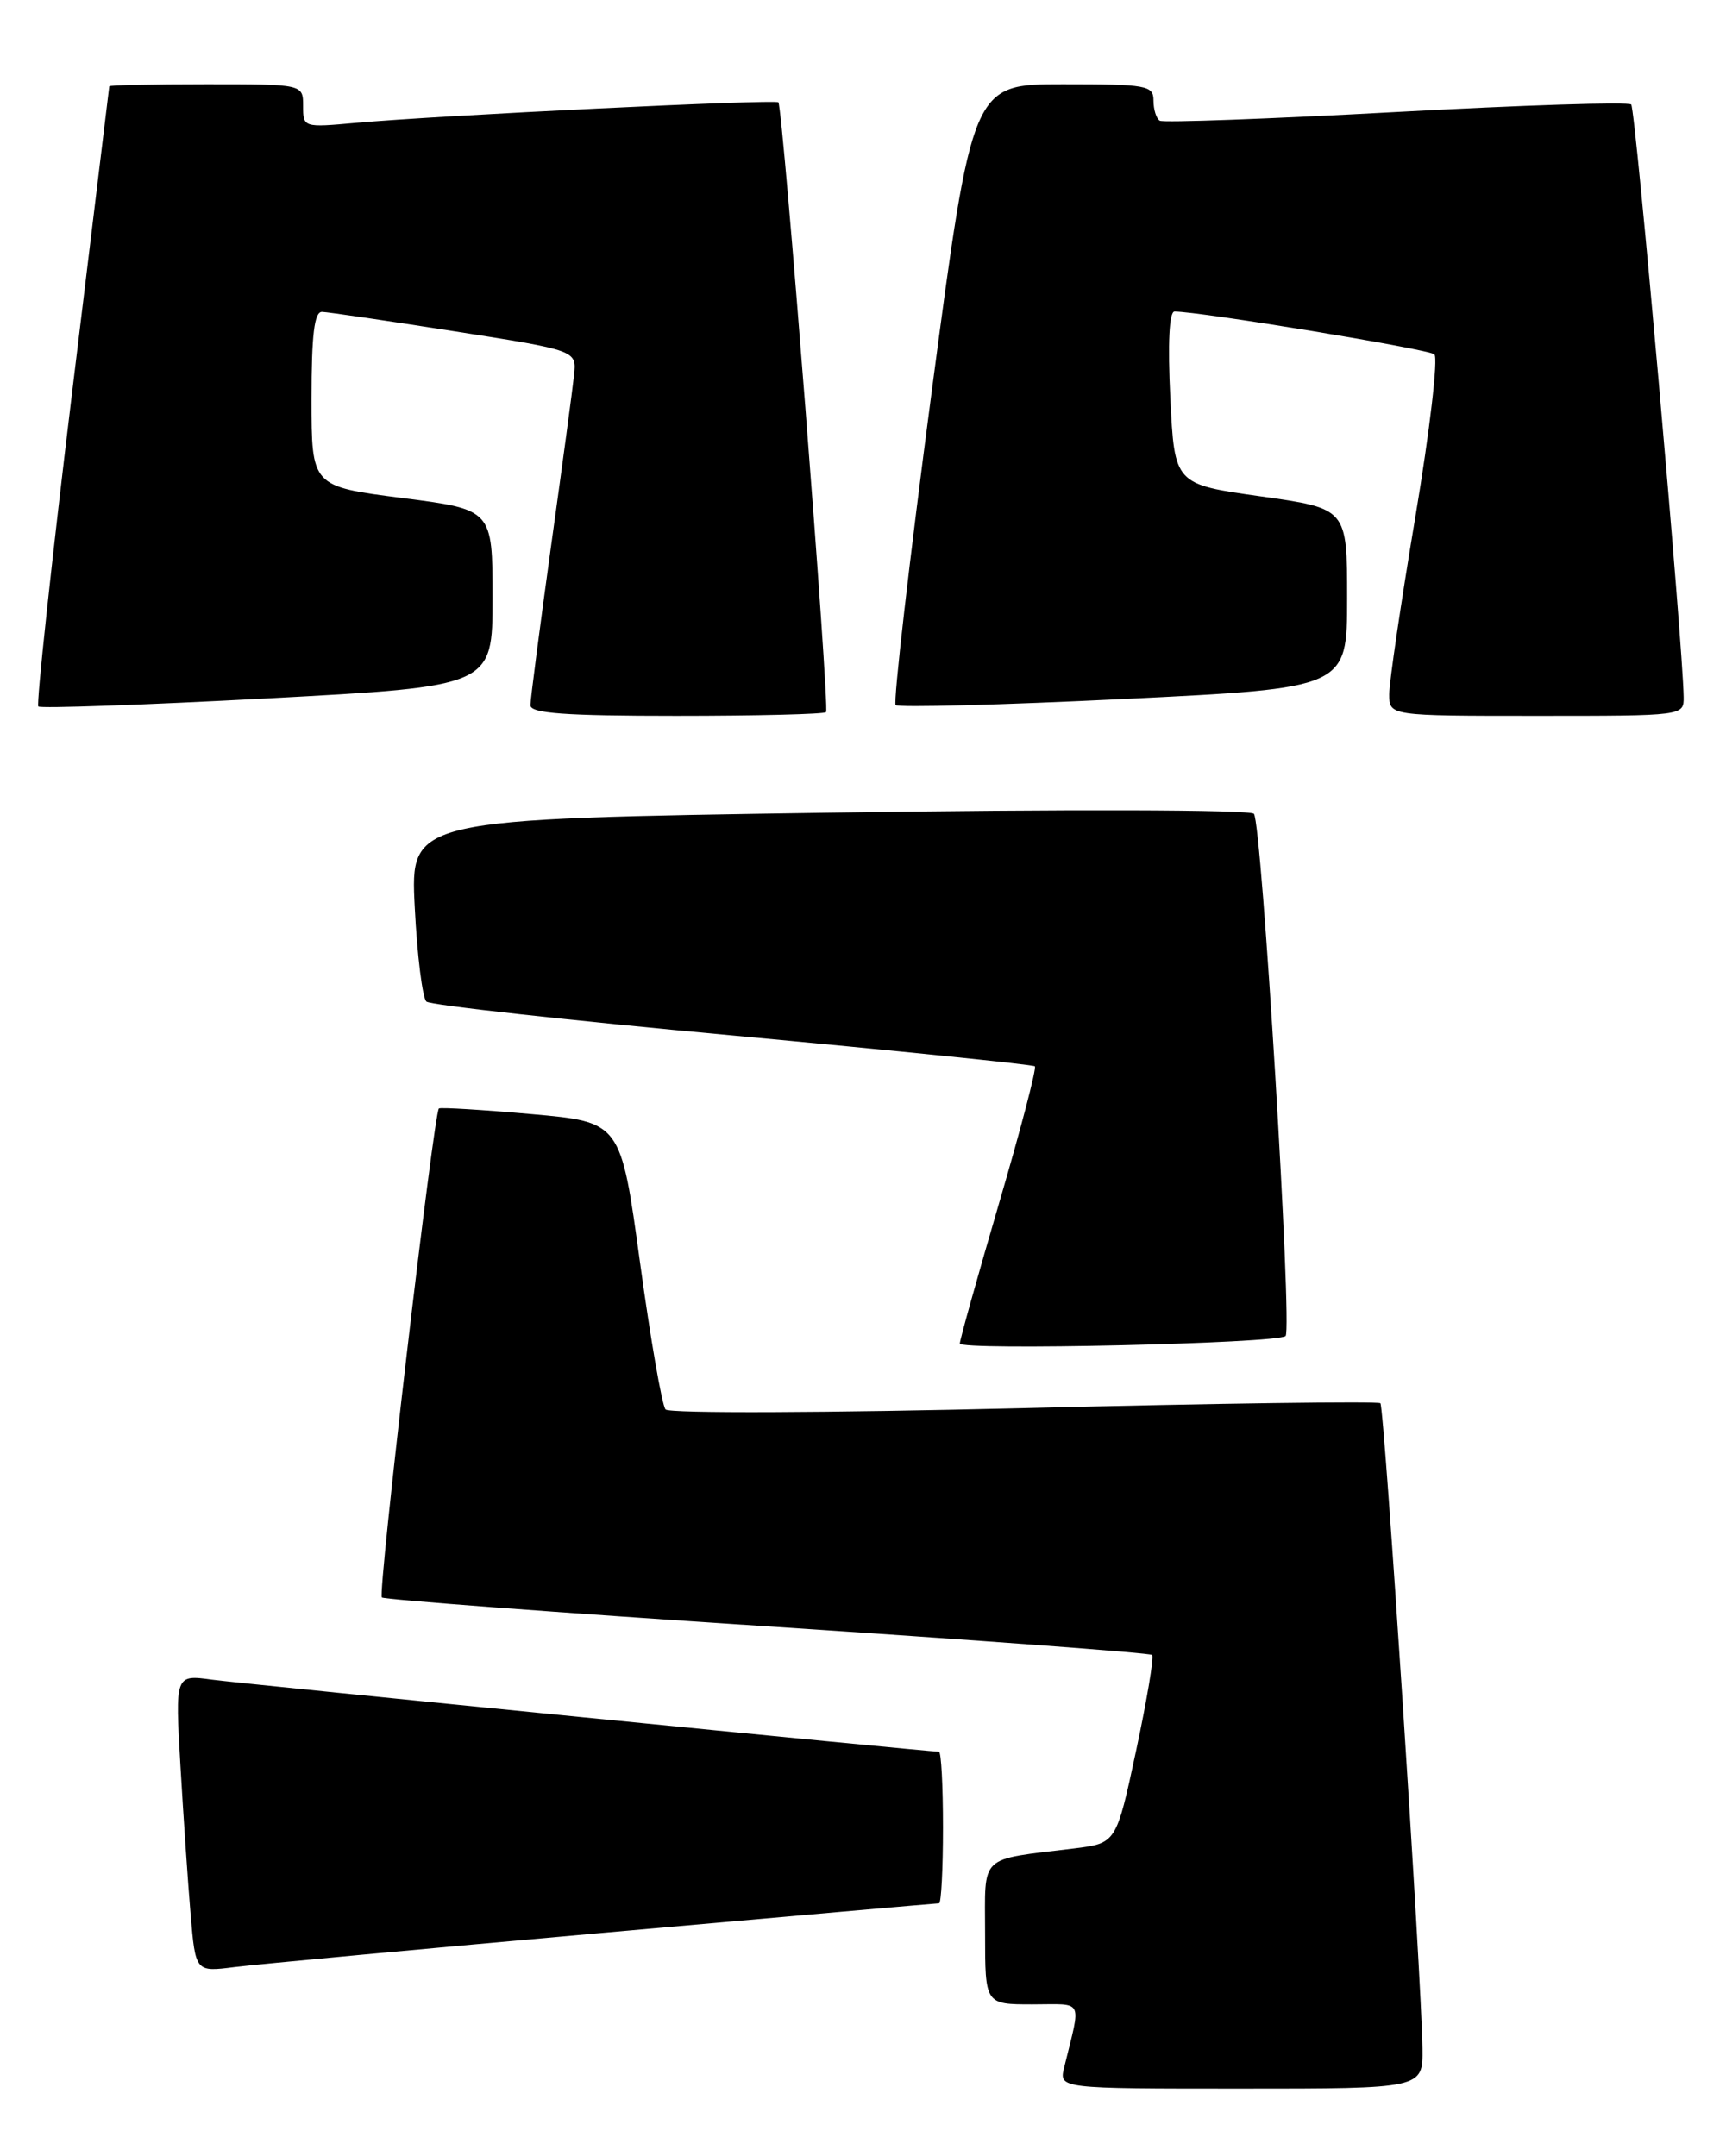 <?xml version="1.0" encoding="UTF-8" standalone="no"?>
<!DOCTYPE svg PUBLIC "-//W3C//DTD SVG 1.1//EN" "http://www.w3.org/Graphics/SVG/1.1/DTD/svg11.dtd" >
<svg xmlns="http://www.w3.org/2000/svg" xmlns:xlink="http://www.w3.org/1999/xlink" version="1.1" viewBox="0 0 205 256">
 <g >
 <path fill="currentColor"
d=" M 168.95 243.25 C 168.85 235.04 164.42 167.09 163.95 166.62 C 163.70 166.37 144.67 166.63 121.66 167.20 C 98.31 167.77 79.48 167.84 79.05 167.36 C 78.63 166.89 77.26 159.01 76.01 149.87 C 73.73 133.23 73.73 133.23 63.12 132.29 C 57.28 131.77 52.33 131.47 52.13 131.62 C 51.53 132.08 44.85 189.19 45.35 189.68 C 45.60 189.93 66.19 191.48 91.11 193.11 C 116.02 194.74 136.60 196.27 136.84 196.51 C 137.08 196.75 136.22 201.88 134.93 207.91 C 132.58 218.87 132.58 218.87 127.54 219.49 C 116.13 220.89 117.00 220.05 117.00 229.58 C 117.00 238.00 117.00 238.00 122.61 238.00 C 128.83 238.00 128.42 237.18 126.39 245.50 C 125.78 248.00 125.78 248.00 147.39 248.00 C 169.00 248.00 169.00 248.00 168.95 243.25 Z  M 71.78 229.49 C 93.38 227.57 111.27 226.00 111.53 226.00 C 111.79 226.00 112.00 221.95 112.00 217.00 C 112.00 212.05 111.79 208.00 111.52 208.00 C 110.16 208.00 28.85 199.94 25.15 199.44 C 20.80 198.85 20.80 198.85 21.43 209.67 C 21.78 215.63 22.32 223.57 22.64 227.33 C 23.22 234.16 23.22 234.16 27.86 233.57 C 30.41 233.25 50.18 231.41 71.78 229.49 Z  M 152.69 158.64 C 153.51 157.82 149.86 97.67 148.93 96.63 C 148.49 96.13 126.66 96.07 98.44 96.50 C 48.73 97.24 48.73 97.24 49.26 107.72 C 49.55 113.48 50.18 118.53 50.65 118.93 C 51.12 119.34 67.47 121.15 87.00 122.95 C 106.53 124.76 122.68 126.41 122.91 126.61 C 123.14 126.82 121.22 134.14 118.66 142.87 C 116.10 151.61 114.00 159.10 114.00 159.53 C 114.00 160.39 151.80 159.53 152.69 158.64 Z  M 98.11 84.56 C 98.57 84.10 92.99 12.76 92.45 12.15 C 92.10 11.76 51.91 13.71 42.25 14.59 C 36.05 15.15 36.00 15.14 36.00 12.58 C 36.00 10.00 36.00 10.00 24.50 10.00 C 18.18 10.00 12.99 10.11 12.98 10.25 C 12.97 10.39 10.96 26.91 8.52 46.96 C 6.09 67.01 4.30 83.63 4.55 83.89 C 4.81 84.14 17.05 83.71 31.76 82.93 C 58.50 81.50 58.50 81.50 58.50 71.00 C 58.50 60.50 58.50 60.50 47.75 59.13 C 37.00 57.75 37.00 57.75 37.00 47.38 C 37.00 39.72 37.33 37.01 38.25 37.03 C 38.94 37.05 46.02 38.09 54.00 39.34 C 68.50 41.61 68.50 41.61 68.18 44.55 C 68.01 46.17 66.77 55.37 65.43 64.99 C 64.10 74.61 63.00 83.05 63.00 83.74 C 63.00 84.70 67.08 85.00 80.33 85.00 C 89.87 85.00 97.87 84.80 98.11 84.56 Z  M 199.97 82.75 C 199.88 76.51 194.26 12.92 193.74 12.41 C 193.42 12.08 180.85 12.48 165.82 13.30 C 150.80 14.12 138.16 14.58 137.75 14.33 C 137.34 14.09 137.00 13.01 137.00 11.94 C 137.00 10.14 136.22 10.00 126.24 10.00 C 115.49 10.00 115.49 10.00 110.65 46.57 C 107.99 66.68 106.07 83.40 106.38 83.72 C 106.70 84.03 118.89 83.71 133.48 83.00 C 160.00 81.71 160.00 81.71 160.00 71.04 C 160.00 60.38 160.00 60.38 149.75 58.94 C 139.50 57.50 139.50 57.50 139.00 47.25 C 138.68 40.75 138.87 36.99 139.50 36.99 C 142.54 36.99 169.64 41.45 170.36 42.07 C 170.83 42.48 169.82 51.15 168.11 61.34 C 166.40 71.52 165.00 81.01 165.00 82.43 C 165.00 85.00 165.00 85.00 182.50 85.00 C 199.99 85.00 200.00 85.00 199.97 82.75 Z "/>
</g>
</svg>
